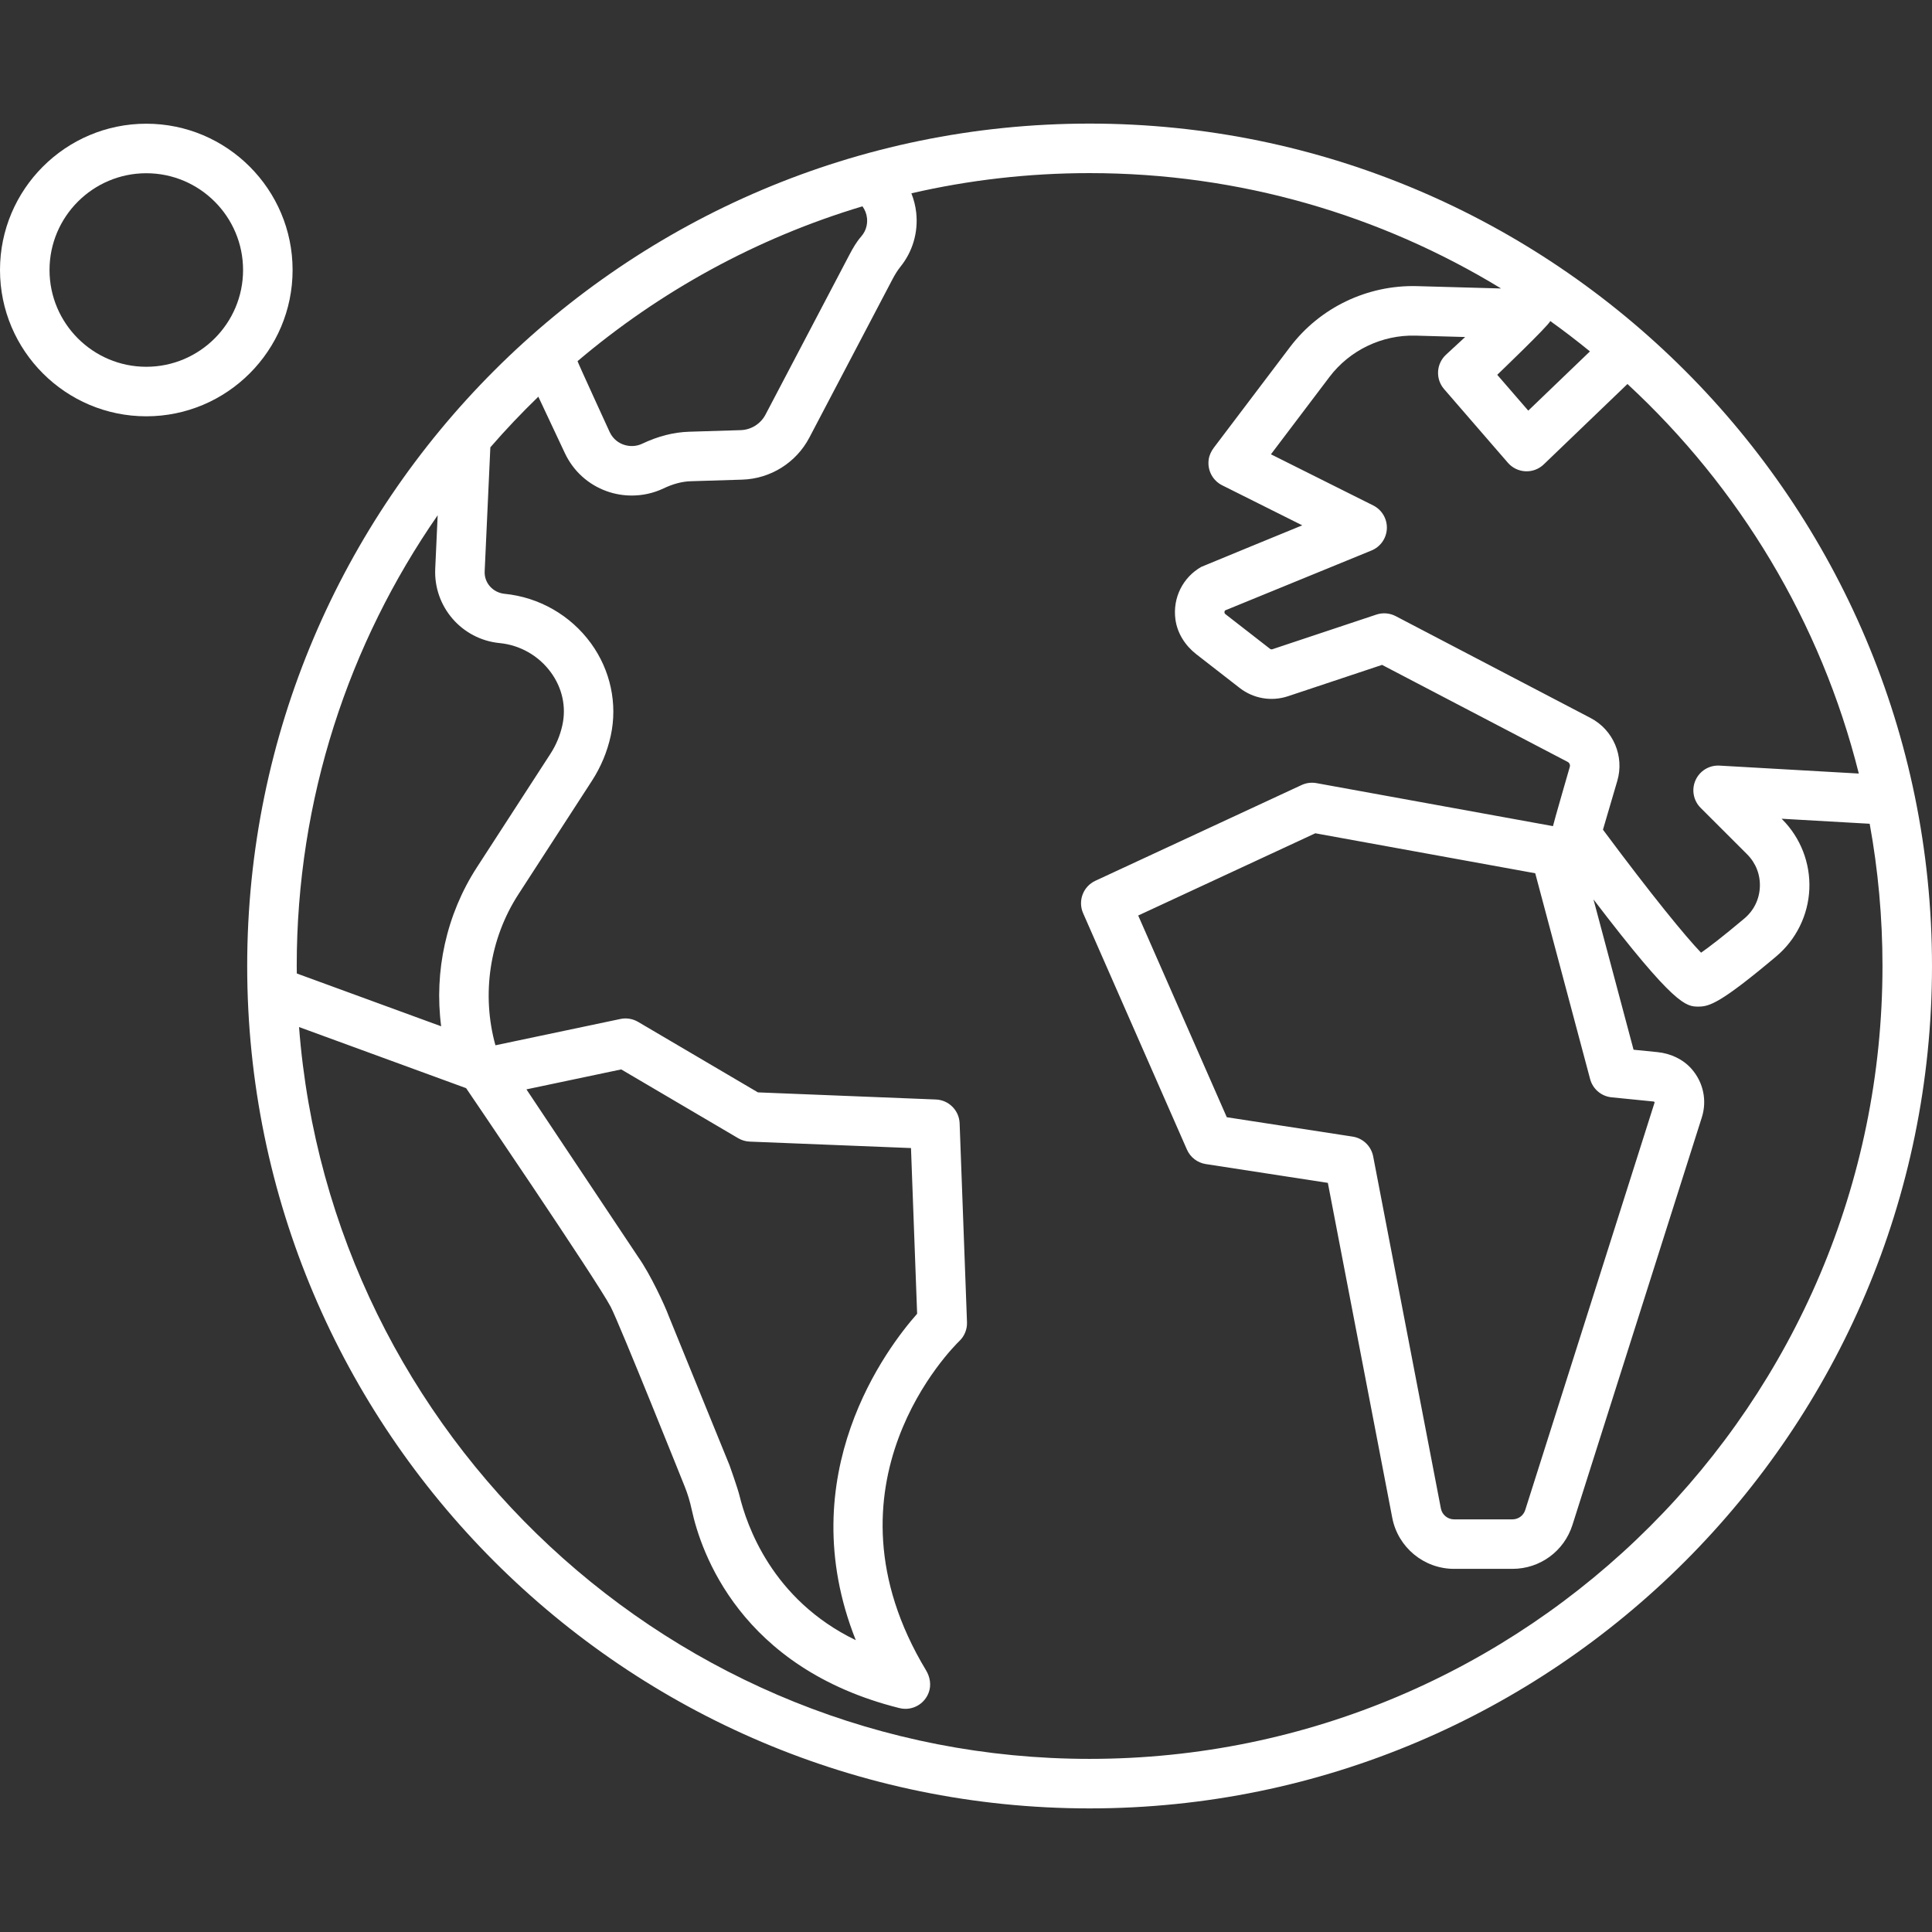 <?xml version="1.0" encoding="iso-8859-1"?>
<!-- Generator: Adobe Illustrator 18.0.0, SVG Export Plug-In . SVG Version: 6.00 Build 0)  -->
<!DOCTYPE svg PUBLIC "-//W3C//DTD SVG 1.1//EN" "http://www.w3.org/Graphics/SVG/1.1/DTD/svg11.dtd">
<svg xmlns="http://www.w3.org/2000/svg" xmlns:xlink="http://www.w3.org/1999/xlink" version="1.1" id="Capa_1" x="0px" y="0px" viewBox="0 0 312.103 312.103" style="enable-background:new 0 0 312.103 312.103;" xml:space="preserve" width="512px" height="512px">
<rect x="0" y="0" width="312.103" height="312.103" fill="#333333" stroke="none"/>
<g>
	<path d="M176.018,19.966c-75.038,0-136.085,61.047-136.085,136.085s61.048,136.085,136.085,136.085s136.085-61.048,136.085-136.085   S251.055,19.966,176.018,19.966z M300.279,124.962l-22.499-1.282c-1.66-0.094-3.2,0.845-3.878,2.359   c-0.678,1.515-0.351,3.291,0.824,4.464l7.51,7.504c1.412,1.412,2.143,3.288,2.058,5.283c-0.086,1.996-0.976,3.804-2.505,5.09   c-3.653,3.072-5.787,4.683-6.991,5.52c-2.502-2.6-7.928-9.22-15.849-19.869l2.317-7.889c1.165-3.967-0.649-8.237-4.313-10.152   l-31.488-16.458c-0.963-0.503-2.088-0.593-3.117-0.25l-16.802,5.597c-0.129,0.042-0.271,0.019-0.381-0.066l-7.203-5.6   c-0.047-0.037-0.173-0.135-0.158-0.354c0.009-0.121,0.055-0.199,0.103-0.25l23.65-9.68c1.453-0.595,2.423-1.983,2.482-3.552   s-0.805-3.026-2.208-3.728l-16.519-8.259l9.453-12.493c3.28-4.333,8.5-6.826,13.911-6.678l8.011,0.224l-3.093,2.857   c-1.586,1.465-1.723,3.924-0.31,5.557l10.305,11.899c0.718,0.829,1.745,1.327,2.84,1.377c1.098,0.053,2.164-0.352,2.955-1.111   l13.522-12.987C280.913,78.69,294.141,100.435,300.279,124.962z M256.874,174.316c0.429,1.609,1.81,2.784,3.467,2.949l6.865,0.687   l0.089,0.135l-20.902,65.844c-0.287,0.904-1.117,1.512-2.066,1.512h-9.432c-1.038,0-1.933-0.739-2.128-1.758l-10.938-56.875   c-0.319-1.66-1.648-2.94-3.319-3.198l-20.329-3.131l-14.311-32.585l28.614-13.285l35.524,6.459L256.874,174.316z M250.437,51.863   c2.189,1.568,4.324,3.205,6.408,4.904l-9.963,9.569l-5.012-5.788C241.869,60.549,250.236,52.536,250.437,51.863z M140.058,35.219   c0.071,0.66,0.031,1.88-0.928,2.976c-0.763,0.871-1.347,1.883-1.885,2.908l-13.581,25.871c-0.788,1.501-2.323,2.461-4.017,2.513   l-8.33,0.257c-2.495,0.077-5.043,0.729-7.575,1.937c-0.93,0.444-2.034,0.494-3.027,0.141c-0.696-0.249-1.648-0.803-2.225-2.028   c0,0-5.213-11.354-5.192-11.451c13.297-11.274,28.915-19.887,46.027-25.013C139.718,33.877,139.983,34.515,140.058,35.219z    M70.703,83.239l-0.395,8.635c-0.281,6.139,4.289,11.415,10.405,12.012c3.309,0.323,6.328,2.051,8.285,4.741   c1.842,2.532,2.499,5.559,1.849,8.524c-0.361,1.649-1.013,3.209-1.938,4.637l-11.877,18.334   c-4.927,7.604-6.923,16.787-5.766,25.668l-23.317-8.529c-0.004-0.404-0.015-0.806-0.015-1.211   C47.932,129.023,56.355,103.928,70.703,83.239z M176.018,284.136c-67.308,0-122.657-52.187-127.709-118.223l26.988,9.871   c0,0,21.17,31.134,23.359,35.329c1.415,2.711,11.932,28.97,11.932,28.97c0.504,1.238,0.883,2.521,1.165,3.828   c1.456,6.742,7.777,25.58,33.543,32.021c0.322,0.081,0.648,0.12,0.97,0.12c1.61,0,3.14-0.974,3.761-2.626   c0.444-1.182,0.225-2.511-0.427-3.592c-18.101-30,4.417-52.269,5.378-53.197c0.828-0.791,1.278-1.898,1.235-3.042l-1.19-32.129   c-0.077-2.088-1.749-3.765-3.837-3.849l-28.746-1.15l-19.364-11.391c-0.86-0.506-1.877-0.673-2.853-0.466l-20.188,4.25   c-2.283-8.217-0.95-17.196,3.71-24.389l11.877-18.334c1.449-2.237,2.472-4.685,3.039-7.276c1.128-5.153-0.036-10.599-3.195-14.941   c-3.294-4.528-8.375-7.44-13.944-7.993c-1.876-0.186-3.312-1.741-3.226-3.624l0.918-20.039c2.462-2.841,5.053-5.568,7.752-8.182   l4.286,9.117c1.364,2.898,3.771,5.084,6.775,6.157c1.301,0.464,2.669,0.694,4.034,0.694c1.766,0,3.526-0.386,5.126-1.149   c1.525-0.728,2.999-1.118,4.378-1.161l8.33-0.257c4.577-0.141,8.724-2.736,10.852-6.791l13.39-25.507   c0.383-0.73,0.801-1.445,1.318-2.087c1.974-2.445,2.898-5.55,2.557-8.732c-0.117-1.097-0.393-2.145-0.783-3.138   c9.256-2.134,18.893-3.263,28.788-3.263c24.323,0,47.084,6.816,66.474,18.637L228.9,46.223c-8.01-0.212-15.678,3.458-20.514,9.848   l-12.284,16.233c-0.431,0.569-0.751,1.229-0.847,1.937c-0.241,1.773,0.678,3.404,2.174,4.153l12.942,6.471   c0,0-16.164,6.628-16.313,6.712c-2.958,1.681-4.652,4.992-4.175,8.494c0.305,2.239,1.59,4.231,3.374,5.618l6.997,5.44   c2.224,1.731,5.148,2.233,7.821,1.34l15.189-5.06l29.983,15.671c0.293,0.153,0.436,0.491,0.343,0.808c0,0-2.673,9.233-2.716,9.569   l-38.208-6.947c-0.812-0.148-1.65-0.04-2.399,0.307l-33.319,15.469c-1.974,0.917-2.853,3.244-1.978,5.236l16.769,38.183   c0.55,1.252,1.702,2.137,3.054,2.345l19.712,3.036l10.405,54.107c0.919,4.778,5.119,8.247,9.985,8.247h9.432   c4.45,0,8.344-2.85,9.691-7.091l20.902-65.844c0.856-2.696,0.263-5.63-1.642-7.811c-1.398-1.601-3.423-2.519-5.538-2.731   l-3.849-0.385l-6.475-24.283c13.195,17.299,14.967,17.315,16.972,17.315c1.756,0,3.579-0.564,12.55-8.109   c3.219-2.707,5.168-6.668,5.349-10.87c0.181-4.2-1.421-8.313-4.396-11.285l-0.084-0.084l14.228,0.811   c1.356,7.456,2.068,15.134,2.068,22.975C304.103,226.677,246.644,284.136,176.018,284.136z M138.247,264.96   c-13.574-6.561-17.636-18.63-18.792-23.374c-0.289-1.185-1.596-4.859-1.596-4.859l-9.814-24.089   c-0.662-1.804-2.995-6.804-4.906-9.513l-18.096-27.144l15.312-3.224l18.892,11.113c0.569,0.334,1.211,0.523,1.87,0.55l26.048,1.042   l0.992,26.77C143.38,217.623,127.61,238.225,138.247,264.96z" fill="#FFFFFF"/>
	<path d="M47.267,43.618c0-13.031-10.602-23.633-23.633-23.633S0,30.587,0,43.618s10.602,23.633,23.633,23.633   S47.267,56.649,47.267,43.618z M23.633,59.251C15.013,59.251,8,52.238,8,43.618s7.013-15.633,15.633-15.633   s15.633,7.013,15.633,15.633S32.253,59.251,23.633,59.251z" fill="#FFFFFF"/>
</g>
<g>
</g>
<g>
</g>
<g>
</g>
<g>
</g>
<g>
</g>
<g>
</g>
<g>
</g>
<g>
</g>
<g>
</g>
<g>
</g>
<g>
</g>
<g>
</g>
<g>
</g>
<g>
</g>
<g>
</g>
</svg>
